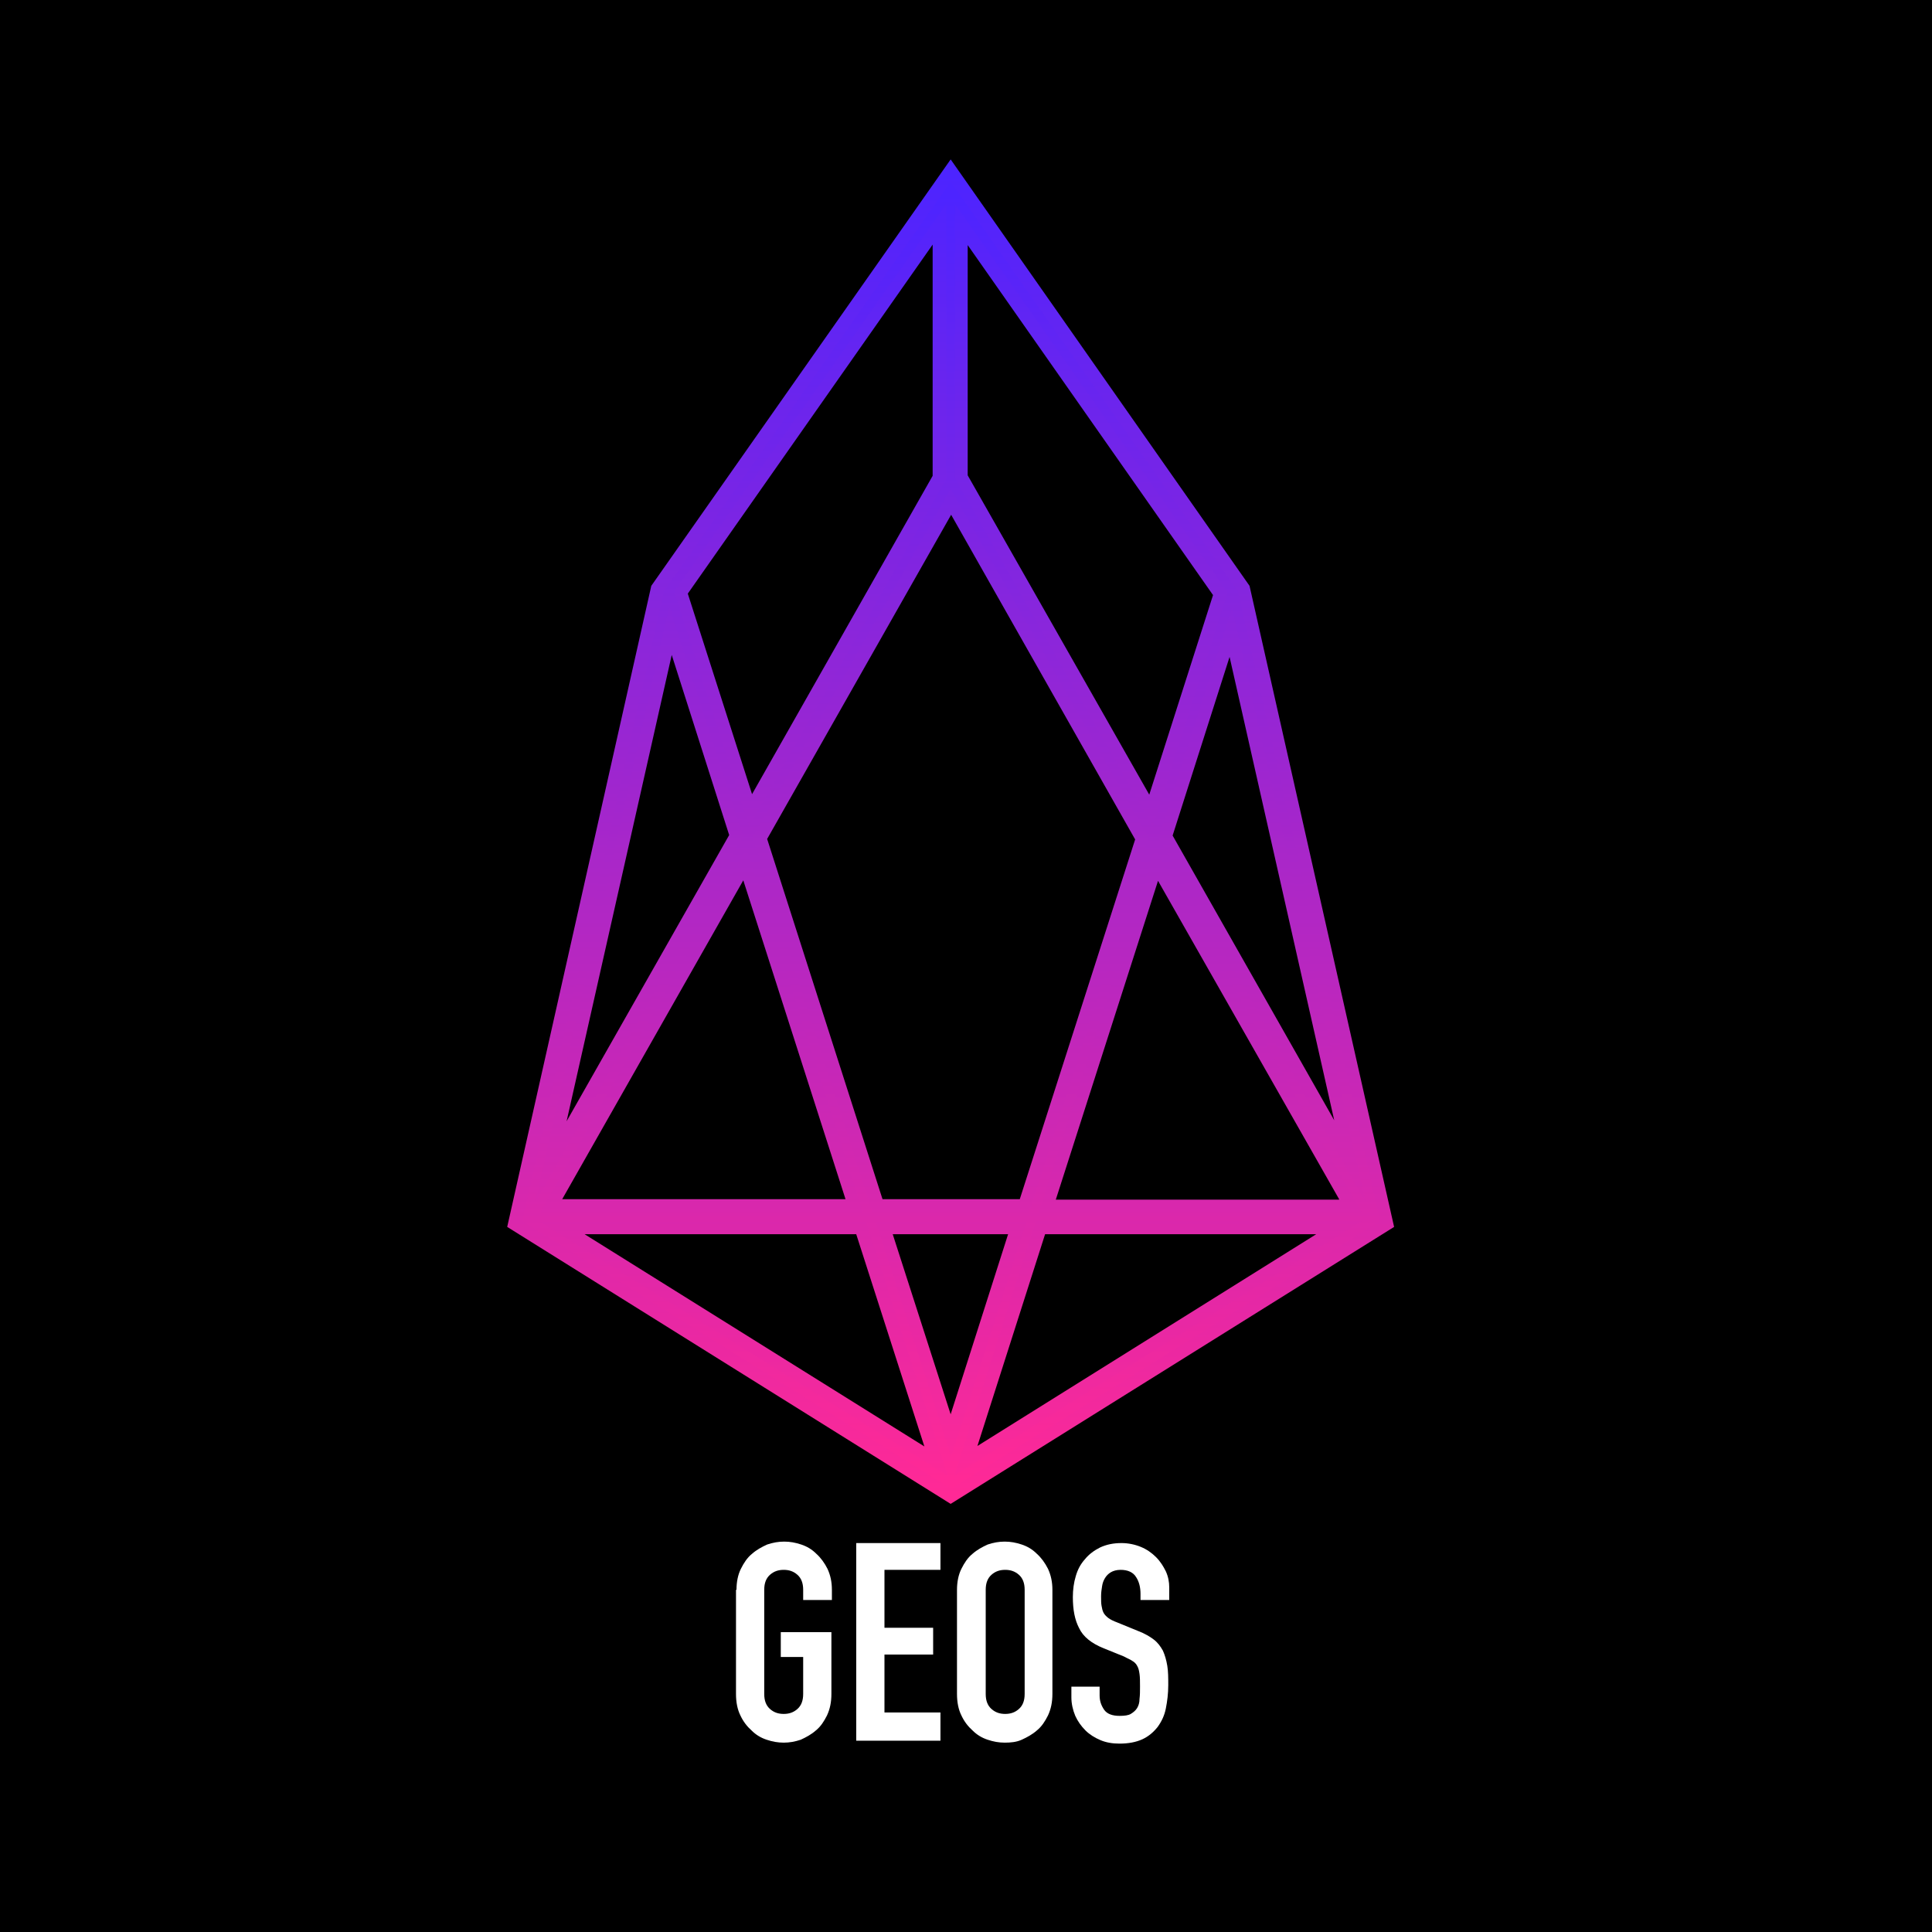 <?xml version="1.0" encoding="utf-8"?>
<!-- Generator: Adobe Illustrator 22.1.0, SVG Export Plug-In . SVG Version: 6.00 Build 0)  -->
<svg version="1.1" id="图层_1" xmlns="http://www.w3.org/2000/svg" xmlns:xlink="http://www.w3.org/1999/xlink" x="0px" y="0px"
	 viewBox="0 0 396.9 396.9" style="enable-background:new 0 0 396.9 396.9;" xml:space="preserve">
<style type="text/css">
	.st0{fill:url(#SVGID_1_);}
	.st1{fill:url(#Combined-Shape_1_);}
	.st2{fill:#FFFFFF;}
</style>
<rect x="0" width="396.9" height="396.9"/>
<g id="logo-大" transform="translate(709.898, 274.25)">
	
		<linearGradient id="SVGID_1_" gradientUnits="userSpaceOnUse" x1="-809.902" y1="376.935" x2="-809.902" y2="377.873" gradientTransform="matrix(188.819 0 0 -287.624 152409.906 108447.352)">
		<stop  offset="0" style="stop-color:#FF2996"/>
		<stop  offset="1" style="stop-color:#4D24FF"/>
	</linearGradient>
	<path class="st0" d="M-605.7-22.2l29.6-131.7l61.5-87.6l61.4,87.6l29.7,131.7l-91.1,56.9L-605.7-22.2z M-520,22.9l-14-43.6h-55.8
		L-520,22.9z M-509.1,22.8l69.6-43.5h-55.7L-509.1,22.8z M-514.6,16.3l11.8-37h-23.7L-514.6,16.3z M-434.8-27.9L-472-93.3l-21,65.5
		H-434.8z M-500.4-27.9l23.7-73.9l-37.8-66.7l-37.8,66.6l23.7,74H-500.4z M-536.2-27.9l-21-65.5l-37.2,65.5H-536.2z M-593.5-43.9
		l33.4-58.8l-11.8-37L-593.5-43.9z M-435.8-44.1l-21.5-95.2l-11.7,36.7L-435.8-44.1z M-473.8-111l13.1-41l-50.4-71.9v47.3
		L-473.8-111z M-555.4-111.1l37.1-65.4V-224l-50.3,71.7L-555.4-111.1z"/>
	
		<linearGradient id="Combined-Shape_1_" gradientUnits="userSpaceOnUse" x1="-809.902" y1="376.946" x2="-809.902" y2="377.858" gradientTransform="matrix(188.819 0 0 -287.624 152409.906 108447.352)">
		<stop  offset="0" style="stop-color:#FF2996"/>
		<stop  offset="1" style="stop-color:#4D24FF"/>
	</linearGradient>
	<path id="Combined-Shape" class="st1" d="M-456.8-149.3l-15.1,47.1l42.6,75L-456.8-149.3z M-457.7-152.5l-56-79.8v56.3l40.6,71.5
		L-457.7-152.5z M-513.8,28.8l83.6-52.2h-66.9L-513.8,28.8z M-515.2,28.9L-532-23.3h-67L-515.2,28.9z M-530-23.3l15.5,48.3
		l15.5-48.3H-530z M-572.4-149.7L-600-27.1l42.7-75.3L-572.4-149.7z M-571.4-152.7l15.4,48.2l40.5-71.3v-56.5L-571.4-152.7z
		 M-496.5-25.2h66.3l-42.4-74.7L-496.5-25.2z M-498.5-25.2l24.6-76.9l-40.7-71.7l-40.7,71.6l24.6,76.9H-498.5z M-532.6-25.2
		l-23.9-74.7l-42.4,74.7H-532.6z M-514.6-236.9l59,84.1l29.2,129.4l-88.1,55l-88.1-55l29.1-129.4L-514.6-236.9z"/>
</g>
<g>
	<path class="st2" d="M151.3,326.6c0-1.6,0.3-3.1,0.9-4.3s1.3-2.3,2.3-3.1c0.9-0.8,2-1.4,3.1-1.9c1.2-0.4,2.3-0.6,3.5-0.6
		c1.2,0,2.3,0.2,3.5,0.6c1.2,0.4,2.2,1,3.1,1.9c0.9,0.8,1.7,1.9,2.3,3.1c0.6,1.3,0.9,2.7,0.9,4.3v2.1H165v-2.1
		c0-1.4-0.4-2.4-1.2-3.1c-0.8-0.7-1.7-1-2.8-1c-1.1,0-2,0.3-2.8,1c-0.8,0.7-1.2,1.7-1.2,3.1V348c0,1.4,0.4,2.4,1.2,3.1
		c0.8,0.7,1.7,1,2.8,1c1.1,0,2-0.3,2.8-1c0.8-0.7,1.2-1.7,1.2-3.1v-7.6h-4.6v-5.1h10.4V348c0,1.7-0.3,3.1-0.9,4.4
		c-0.6,1.2-1.3,2.3-2.3,3.1c-0.9,0.8-2,1.4-3.1,1.9c-1.2,0.4-2.3,0.6-3.5,0.6c-1.2,0-2.3-0.2-3.5-0.6c-1.2-0.4-2.2-1-3.1-1.9
		c-0.9-0.8-1.7-1.8-2.3-3.1c-0.6-1.2-0.9-2.7-0.9-4.4V326.6z"/>
	<path class="st2" d="M175.9,317h17.3v5.5h-11.5v11.9h10v5.5h-10v11.9h11.5v5.8h-17.3V317z"/>
	<path class="st2" d="M196.6,326.6c0-1.6,0.3-3.1,0.9-4.3s1.3-2.3,2.3-3.1c0.9-0.8,2-1.4,3.1-1.9c1.2-0.4,2.3-0.6,3.5-0.6
		s2.3,0.2,3.5,0.6s2.2,1,3.1,1.9c0.9,0.8,1.7,1.9,2.3,3.1c0.6,1.3,0.9,2.7,0.9,4.3V348c0,1.7-0.3,3.1-0.9,4.4
		c-0.6,1.2-1.3,2.3-2.3,3.1c-0.9,0.8-2,1.4-3.1,1.9s-2.3,0.6-3.5,0.6s-2.3-0.2-3.5-0.6c-1.2-0.4-2.2-1-3.1-1.9
		c-0.9-0.8-1.7-1.8-2.3-3.1c-0.6-1.2-0.9-2.7-0.9-4.4V326.6z M202.5,348c0,1.4,0.4,2.4,1.2,3.1c0.8,0.7,1.7,1,2.8,1s2-0.3,2.8-1
		c0.8-0.7,1.2-1.7,1.2-3.1v-21.4c0-1.4-0.4-2.4-1.2-3.1c-0.8-0.7-1.7-1-2.8-1s-2,0.3-2.8,1c-0.8,0.7-1.2,1.7-1.2,3.1V348z"/>
	<path class="st2" d="M240.1,328.7h-5.8v-1.3c0-1.3-0.3-2.5-0.9-3.4c-0.6-1-1.7-1.5-3.2-1.5c-0.8,0-1.5,0.2-2,0.5
		c-0.5,0.3-0.9,0.7-1.2,1.2c-0.3,0.5-0.5,1-0.6,1.7c-0.1,0.6-0.2,1.3-0.2,2c0,0.8,0,1.5,0.1,2c0.1,0.6,0.2,1,0.4,1.4
		c0.2,0.4,0.6,0.8,1,1.1c0.4,0.3,1,0.6,1.8,0.9l4.4,1.8c1.3,0.5,2.3,1.1,3.1,1.7s1.4,1.4,1.9,2.3c0.4,0.9,0.7,1.9,0.9,3.1
		c0.2,1.2,0.2,2.5,0.2,4c0,1.7-0.2,3.3-0.5,4.8c-0.3,1.5-0.9,2.7-1.7,3.8c-0.8,1-1.8,1.9-3.1,2.5c-1.3,0.6-2.9,0.9-4.7,0.9
		c-1.4,0-2.7-0.2-3.9-0.7c-1.2-0.5-2.3-1.2-3.1-2c-0.9-0.9-1.6-1.9-2.1-3c-0.5-1.2-0.8-2.5-0.8-3.8v-2.2h5.8v1.8
		c0,1.1,0.3,2,0.9,2.9c0.6,0.9,1.7,1.3,3.2,1.3c1,0,1.8-0.1,2.3-0.4s1-0.7,1.3-1.2s0.5-1.1,0.5-1.9c0.1-0.8,0.1-1.6,0.1-2.5
		c0-1.1,0-1.9-0.1-2.6c-0.1-0.7-0.2-1.2-0.5-1.7c-0.2-0.4-0.6-0.8-1-1c-0.4-0.3-1-0.5-1.7-0.9l-4.2-1.7c-2.5-1-4.2-2.4-5-4.1
		c-0.9-1.7-1.3-3.8-1.3-6.4c0-1.5,0.2-3,0.6-4.3c0.4-1.4,1-2.5,1.9-3.5c0.8-1,1.9-1.8,3.1-2.4c1.3-0.6,2.7-0.9,4.4-0.9
		c1.4,0,2.8,0.3,4,0.8s2.2,1.2,3.1,2.1s1.5,1.9,2,2.9c0.5,1.1,0.7,2.2,0.7,3.3V328.7z"/>
</g>
</svg>
